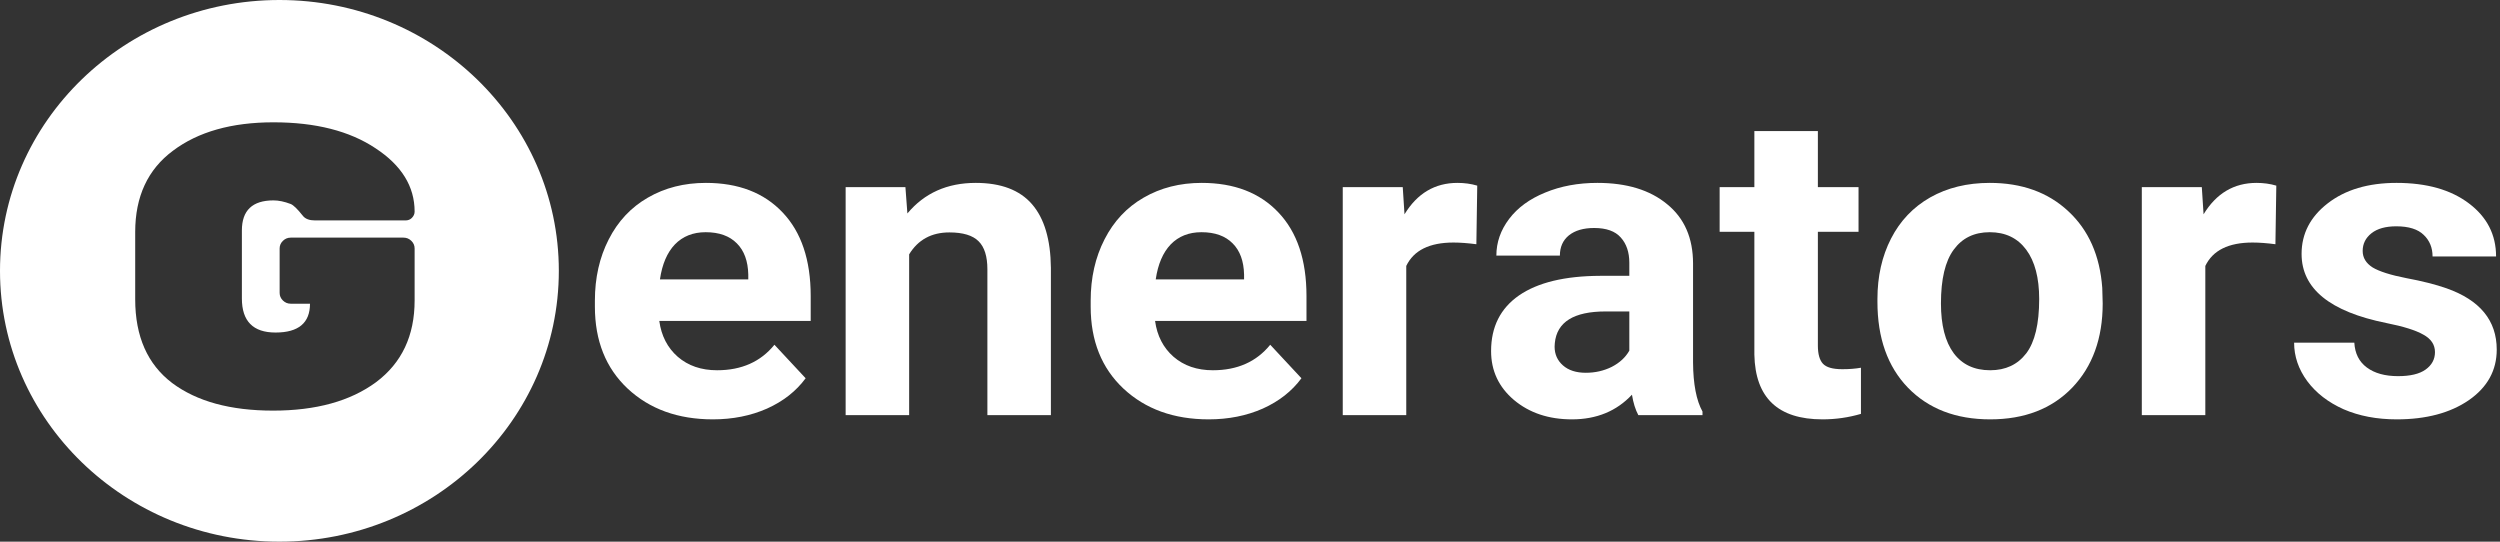 <svg width="300" height="65" viewBox="0 0 300 65" fill="none" xmlns="http://www.w3.org/2000/svg">
<rect x="0" y="0" width="300" height="65" fill="#333333" stroke="none"/>
<path fill-rule="evenodd" clip-rule="evenodd" d="M33.53 65C52.048 65 67.06 50.449 67.06 32.5C67.06 14.551 52.048 0 33.53 0C15.012 0 0 14.551 0 32.5C0 50.449 15.012 65 33.53 65ZM48.425 28.516H34.885C34.524 28.516 34.212 28.644 33.949 28.901C33.687 29.157 33.556 29.461 33.556 29.814V35.147C33.556 35.5 33.687 35.804 33.949 36.06C34.212 36.316 34.524 36.445 34.885 36.445H37.199C37.199 38.751 35.82 39.904 33.063 39.904C30.372 39.904 29.026 38.543 29.026 35.82V27.651C29.026 25.249 30.29 24.047 32.817 24.047C33.441 24.047 34.13 24.192 34.885 24.48C35.213 24.608 35.706 25.089 36.362 25.921C36.657 26.274 37.133 26.45 37.79 26.45H48.671C48.967 26.45 49.213 26.354 49.41 26.162C49.639 25.938 49.754 25.681 49.754 25.393C49.754 22.382 48.195 19.851 45.077 17.801C41.959 15.719 37.872 14.678 32.817 14.678C27.795 14.678 23.774 15.815 20.754 18.089C17.734 20.331 16.224 23.583 16.224 27.843V35.916C16.224 40.369 17.701 43.716 20.656 45.959C23.61 48.169 27.647 49.274 32.768 49.274C37.921 49.274 42.041 48.137 45.126 45.863C48.212 43.556 49.754 40.289 49.754 36.06V29.814C49.754 29.461 49.623 29.157 49.361 28.901C49.098 28.644 48.786 28.516 48.425 28.516Z" fill="white"/>
<path d="M85.548 50.323C81.364 50.323 77.953 49.092 75.316 46.63C72.697 44.169 71.387 40.889 71.387 36.792V36.084C71.387 33.336 71.941 30.883 73.048 28.725C74.156 26.55 75.721 24.881 77.742 23.718C79.782 22.537 82.102 21.947 84.704 21.947C88.608 21.947 91.675 23.127 93.908 25.488C96.159 27.848 97.284 31.195 97.284 35.528V38.512H79.114C79.36 40.299 80.098 41.732 81.329 42.812C82.577 43.891 84.151 44.43 86.049 44.43C88.986 44.43 91.28 43.41 92.932 41.37L96.677 45.391C95.534 46.942 93.987 48.156 92.036 49.033C90.084 49.893 87.922 50.323 85.548 50.323ZM84.678 27.865C83.166 27.865 81.935 28.354 80.986 29.332C80.054 30.31 79.457 31.709 79.193 33.53H89.794V32.948C89.759 31.33 89.302 30.082 88.423 29.205C87.544 28.312 86.296 27.865 84.678 27.865Z" fill="white"/>
<path d="M108.65 22.453L108.887 25.614C110.927 23.169 113.661 21.947 117.089 21.947C120.113 21.947 122.363 22.799 123.84 24.502C125.317 26.204 126.073 28.75 126.108 32.139V49.817H118.487V32.316C118.487 30.765 118.135 29.644 117.432 28.953C116.729 28.244 115.559 27.89 113.924 27.89C111.779 27.89 110.171 28.767 109.098 30.52V49.817H101.477V22.453H108.65Z" fill="white"/>
<path d="M145.043 50.323C140.859 50.323 137.448 49.092 134.811 46.63C132.191 44.169 130.881 40.889 130.881 36.792V36.084C130.881 33.336 131.435 30.883 132.543 28.725C133.65 26.55 135.215 24.881 137.237 23.718C139.276 22.537 141.597 21.947 144.199 21.947C148.102 21.947 151.17 23.127 153.403 25.488C155.653 27.848 156.778 31.195 156.778 35.528V38.512H138.608C138.854 40.299 139.593 41.732 140.824 42.812C142.072 43.891 143.645 44.43 145.544 44.43C148.48 44.43 150.774 43.41 152.427 41.37L156.172 45.391C155.029 46.942 153.482 48.156 151.53 49.033C149.579 49.893 147.416 50.323 145.043 50.323ZM144.173 27.865C142.661 27.865 141.43 28.354 140.481 29.332C139.549 30.31 138.951 31.709 138.687 33.53H149.289V32.948C149.254 31.33 148.797 30.082 147.918 29.205C147.038 28.312 145.79 27.865 144.173 27.865Z" fill="white"/>
<path d="M177.164 29.307C176.126 29.172 175.212 29.104 174.421 29.104C171.538 29.104 169.648 30.04 168.751 31.912V49.817H161.13V22.453H168.329L168.54 25.715C170.07 23.203 172.188 21.947 174.896 21.947C175.74 21.947 176.531 22.057 177.269 22.276L177.164 29.307Z" fill="white"/>
<path d="M196.6 49.817C196.248 49.159 195.993 48.342 195.835 47.364C193.989 49.336 191.589 50.323 188.635 50.323C185.84 50.323 183.519 49.547 181.673 47.996C179.845 46.445 178.931 44.489 178.931 42.129C178.931 39.229 180.047 37.003 182.28 35.452C184.53 33.901 187.774 33.117 192.011 33.1H195.519V31.532C195.519 30.268 195.176 29.256 194.49 28.497C193.822 27.739 192.758 27.359 191.299 27.359C190.016 27.359 189.005 27.654 188.266 28.244C187.545 28.834 187.185 29.644 187.185 30.672H179.564C179.564 29.087 180.073 27.621 181.093 26.272C182.113 24.923 183.555 23.869 185.418 23.11C187.282 22.335 189.374 21.947 191.695 21.947C195.211 21.947 197.997 22.799 200.054 24.502C202.129 26.188 203.166 28.565 203.166 31.633V43.494C203.184 46.091 203.562 48.055 204.3 49.387V49.817H196.6ZM190.297 44.733C191.422 44.733 192.459 44.498 193.409 44.025C194.358 43.536 195.061 42.887 195.519 42.078V37.374H192.67C188.855 37.374 186.825 38.639 186.578 41.168L186.552 41.597C186.552 42.508 186.886 43.258 187.554 43.848C188.222 44.438 189.137 44.733 190.297 44.733Z" fill="white"/>
<path d="M218.145 15.726V22.453H223.024V27.814H218.145V41.471C218.145 42.483 218.348 43.208 218.752 43.646C219.156 44.084 219.93 44.304 221.073 44.304C221.917 44.304 222.664 44.245 223.314 44.127V49.665C221.82 50.103 220.282 50.323 218.699 50.323C213.355 50.323 210.63 47.735 210.524 42.559V27.814H206.357V22.453H210.524V15.726H218.145Z" fill="white"/>
<path d="M225.292 35.882C225.292 33.167 225.837 30.748 226.927 28.624C228.017 26.499 229.582 24.855 231.621 23.692C233.678 22.529 236.061 21.947 238.768 21.947C242.618 21.947 245.757 23.077 248.183 25.336C250.627 27.595 251.989 30.664 252.271 34.542L252.323 36.413C252.323 40.611 251.101 43.983 248.658 46.529C246.214 49.058 242.935 50.323 238.821 50.323C234.707 50.323 231.419 49.058 228.958 46.529C226.514 44 225.292 40.561 225.292 36.211V35.882ZM232.914 36.413C232.914 39.01 233.424 40.999 234.443 42.382C235.463 43.747 236.922 44.43 238.821 44.43C240.667 44.43 242.109 43.756 243.146 42.407C244.183 41.041 244.702 38.866 244.702 35.882C244.702 33.336 244.183 31.363 243.146 29.964C242.109 28.565 240.649 27.865 238.768 27.865C236.905 27.865 235.463 28.565 234.443 29.964C233.424 31.347 232.914 33.496 232.914 36.413Z" fill="white"/>
<path d="M273.051 29.307C272.014 29.172 271.1 29.104 270.309 29.104C267.425 29.104 265.535 30.04 264.639 31.912V49.817H257.017V22.453H264.217L264.428 25.715C265.957 23.203 268.076 21.947 270.783 21.947C271.627 21.947 272.419 22.057 273.157 22.276L273.051 29.307Z" fill="white"/>
<path d="M292.197 42.255C292.197 41.361 291.731 40.662 290.8 40.156C289.885 39.633 288.409 39.17 286.369 38.765C279.583 37.399 276.19 34.634 276.19 30.47C276.19 28.042 277.236 26.019 279.328 24.4C281.438 22.765 284.189 21.947 287.582 21.947C291.204 21.947 294.096 22.765 296.259 24.4C298.439 26.036 299.529 28.16 299.529 30.773H291.907C291.907 29.728 291.556 28.868 290.852 28.194C290.149 27.503 289.05 27.157 287.556 27.157C286.272 27.157 285.279 27.435 284.576 27.991C283.873 28.548 283.521 29.256 283.521 30.116C283.521 30.925 283.917 31.583 284.708 32.089C285.516 32.577 286.87 33.007 288.769 33.378C290.668 33.732 292.268 34.137 293.569 34.592C297.595 36.008 299.608 38.462 299.608 41.952C299.608 44.447 298.491 46.47 296.259 48.021C294.026 49.556 291.142 50.323 287.609 50.323C285.218 50.323 283.09 49.918 281.227 49.109C279.381 48.282 277.93 47.161 276.875 45.745C275.82 44.312 275.293 42.769 275.293 41.117H282.519C282.589 42.415 283.09 43.41 284.022 44.101C284.954 44.792 286.202 45.138 287.767 45.138C289.226 45.138 290.325 44.877 291.063 44.354C291.819 43.815 292.197 43.115 292.197 42.255Z" fill="white"/>
</svg>
